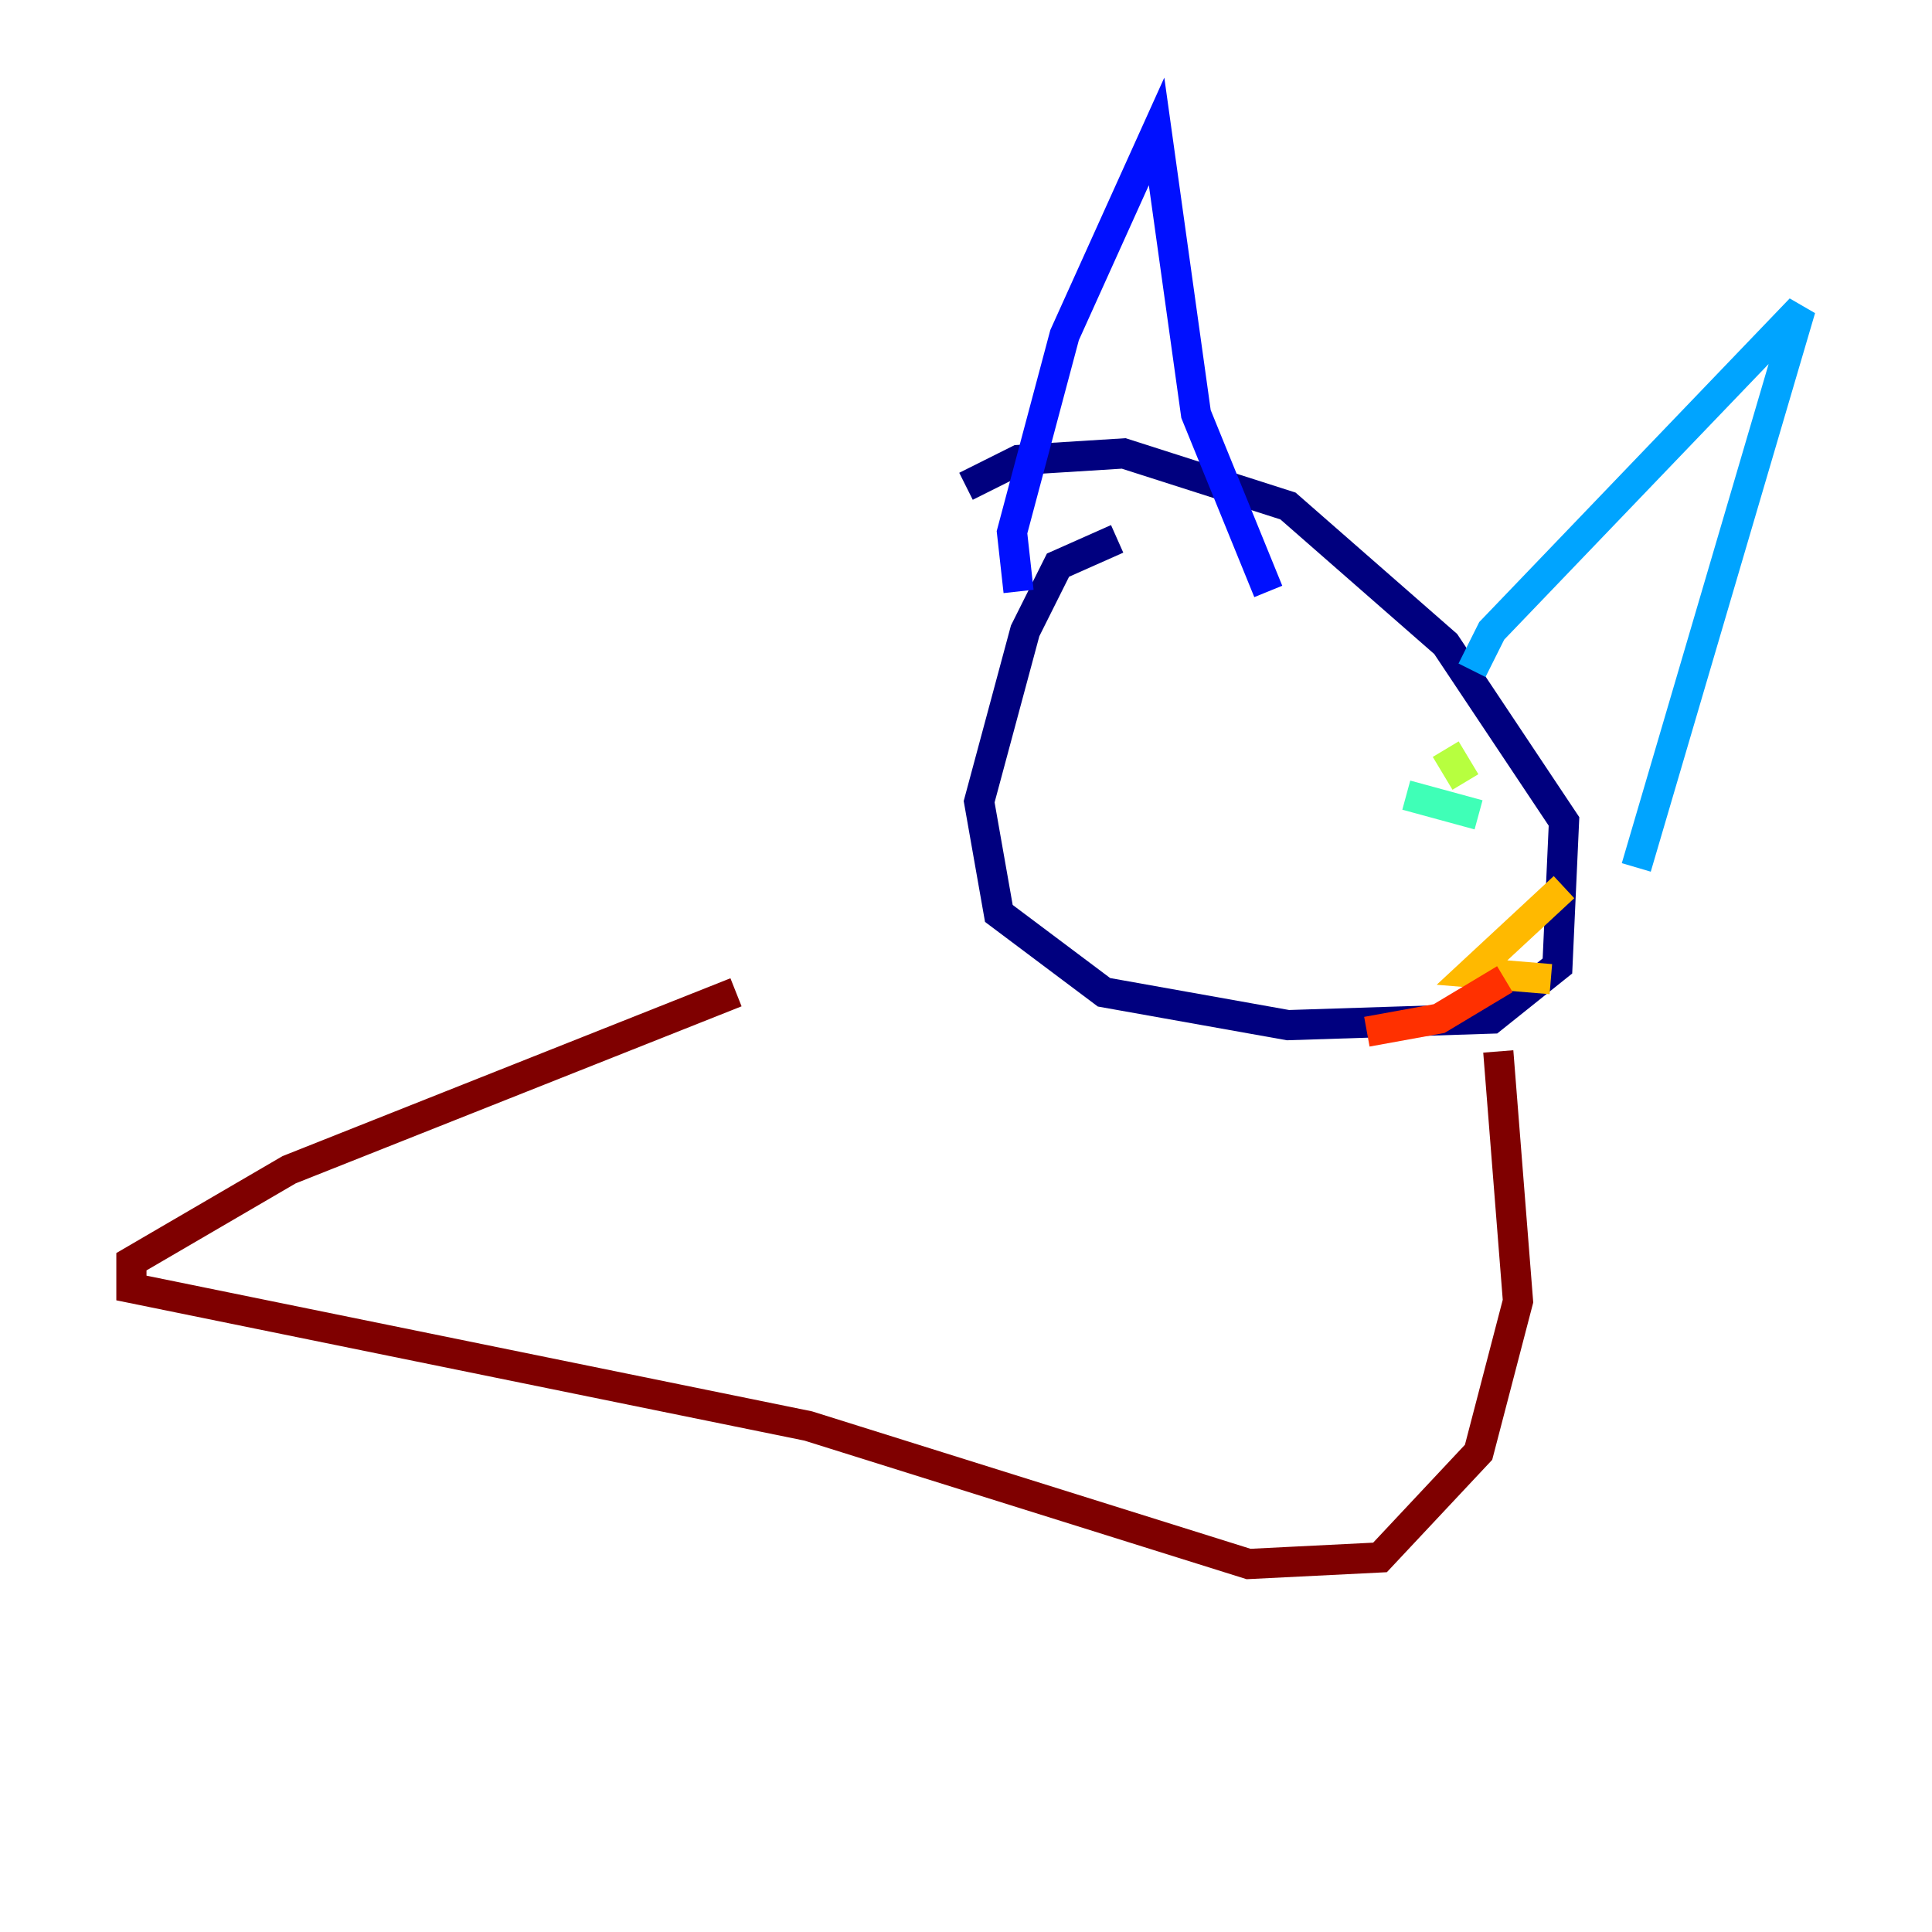 <?xml version="1.0" encoding="utf-8" ?>
<svg baseProfile="tiny" height="128" version="1.2" viewBox="0,0,128,128" width="128" xmlns="http://www.w3.org/2000/svg" xmlns:ev="http://www.w3.org/2001/xml-events" xmlns:xlink="http://www.w3.org/1999/xlink"><defs /><polyline fill="none" points="74.014,35.701 70.095,37.442 67.918,41.796 64.871,53.116 66.177,60.517 73.143,65.742 85.333,67.918 98.83,67.483 103.184,64.0 103.619,54.422 95.782,42.667 85.333,33.524 74.449,30.041 67.483,30.476 64.0,32.218" stroke="#00007f" stroke-width="2" /><polyline fill="none" points="67.483,39.184 67.048,35.265 70.531,22.204 76.626,8.707 79.238,27.429 84.027,39.184" stroke="#0010ff" stroke-width="2" /><polyline fill="none" points="97.524,44.408 98.83,41.796 119.293,20.463 108.408,57.469" stroke="#00a4ff" stroke-width="2" /><polyline fill="none" points="93.17,52.68 97.959,53.986" stroke="#3fffb7" stroke-width="2" /><polyline fill="none" points="97.088,51.809 95.782,49.633" stroke="#b7ff3f" stroke-width="2" /><polyline fill="none" points="103.619,58.776 97.524,64.435 102.748,64.871" stroke="#ffb900" stroke-width="2" /><polyline fill="none" points="99.701,64.871 95.347,67.483 90.558,68.354" stroke="#ff3000" stroke-width="2" /><polyline fill="none" points="99.265,69.66 100.571,86.204 97.959,96.218 91.429,103.184 82.721,103.619 53.551,94.476 8.707,85.333 8.707,83.592 19.157,77.497 48.762,65.742" stroke="#7f0000" stroke-width="2" /></svg>